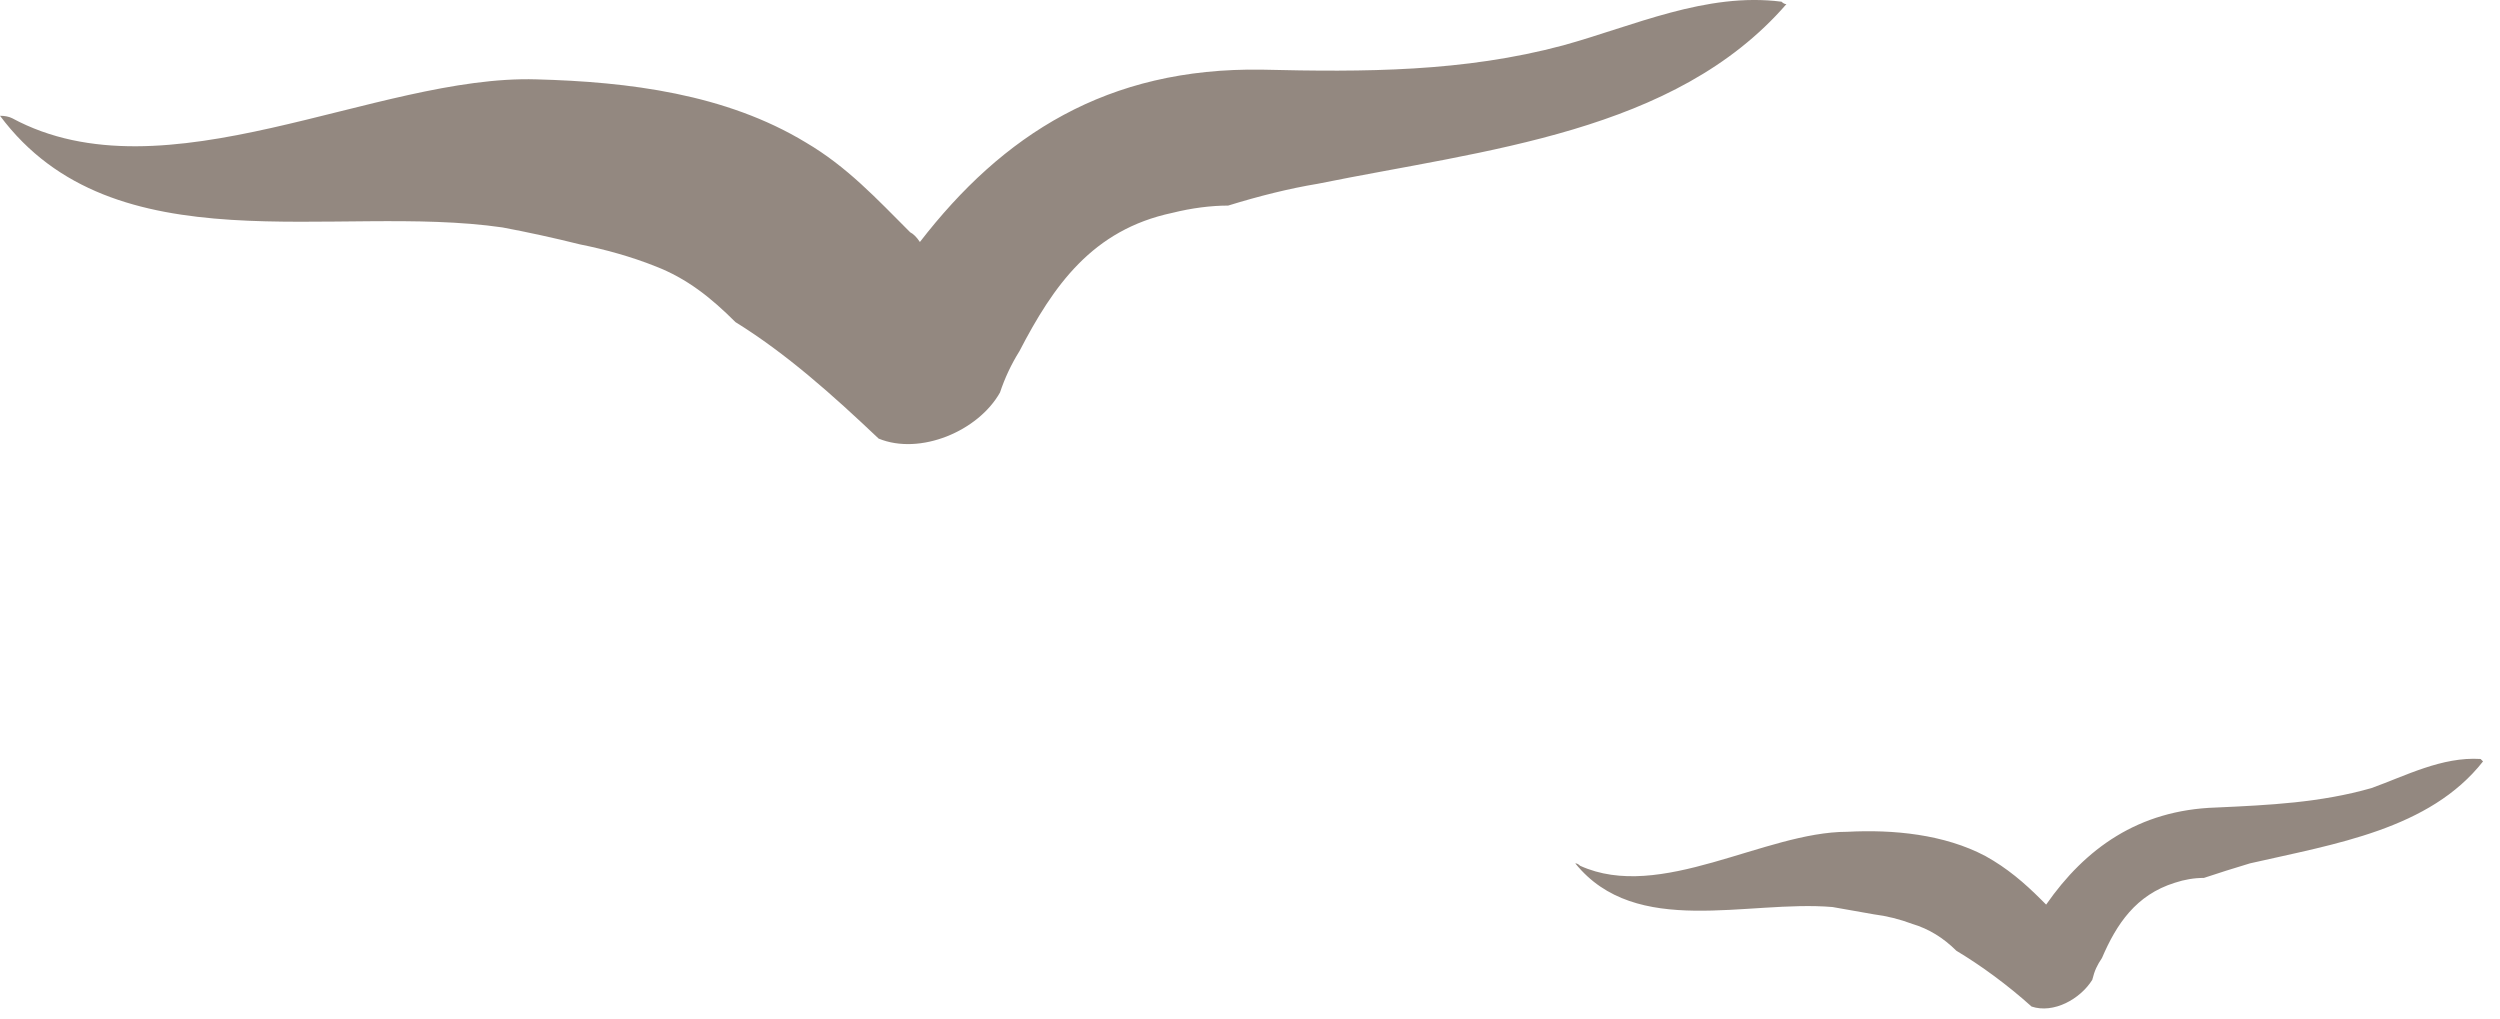 <svg width="103" height="42" viewBox="0 0 103 42" fill="none" xmlns="http://www.w3.org/2000/svg">
<path opacity="0.5" d="M73.4 0.07C70.3 -0.33 67.3 1.07 64.4 1.87C60.3 2.97 56.2 2.97 52 2.87C45.6 2.77 41.3 5.57 37.9 9.97C37.766 9.77 37.633 9.637 37.5 9.57C36.1 8.17 34.9 6.87 33.2 5.87C29.9 3.87 25.9 3.37 22.1 3.27C15.5 3.07 6.8 8.27 0.5 4.87C0.366 4.804 0.2 4.77 -0 4.77C4.7 11.07 13.8 8.37 20.7 9.37C21.766 9.57 22.833 9.804 23.9 10.07C24.9 10.27 26 10.57 27 10.97C28.3 11.47 29.3 12.27 30.3 13.27C32.4 14.57 34.3 16.27 36.2 18.07C37.9 18.77 40.3 17.77 41.2 16.17C41.4 15.57 41.666 15.004 42 14.47C43.4 11.77 45 9.47 48.3 8.77C49.1 8.57 49.9 8.47 50.6 8.47C51.9 8.07 53.1 7.77 54.3 7.57C61.2 6.17 69 5.47 73.6 0.17C73.533 0.17 73.466 0.137 73.4 0.07Z" fill="#281203"/>
<path opacity="0.5" d="M102.201 31.27C100.601 31.17 99.101 31.97 97.701 32.47C95.601 33.07 93.501 33.17 91.301 33.27C88.101 33.37 85.901 34.97 84.301 37.27C84.234 37.204 84.167 37.137 84.101 37.07C83.401 36.37 82.701 35.77 81.801 35.27C80.101 34.37 78.001 34.17 76.101 34.27C72.701 34.27 68.401 37.17 65.101 35.67C65.034 35.604 64.967 35.57 64.901 35.57C67.401 38.67 72.001 37.07 75.501 37.37C76.101 37.47 76.601 37.57 77.201 37.67C77.734 37.737 78.267 37.87 78.801 38.07C79.467 38.27 80.067 38.637 80.601 39.17C81.601 39.77 82.701 40.57 83.701 41.47C84.601 41.77 85.701 41.17 86.201 40.37C86.301 39.97 86.401 39.77 86.601 39.47C87.201 38.07 88.001 36.87 89.601 36.37C90.001 36.237 90.401 36.17 90.801 36.17C91.401 35.97 92.034 35.77 92.701 35.57C96.201 34.77 100.101 34.17 102.301 31.37L102.201 31.27Z" fill="#281203"/>
</svg>
